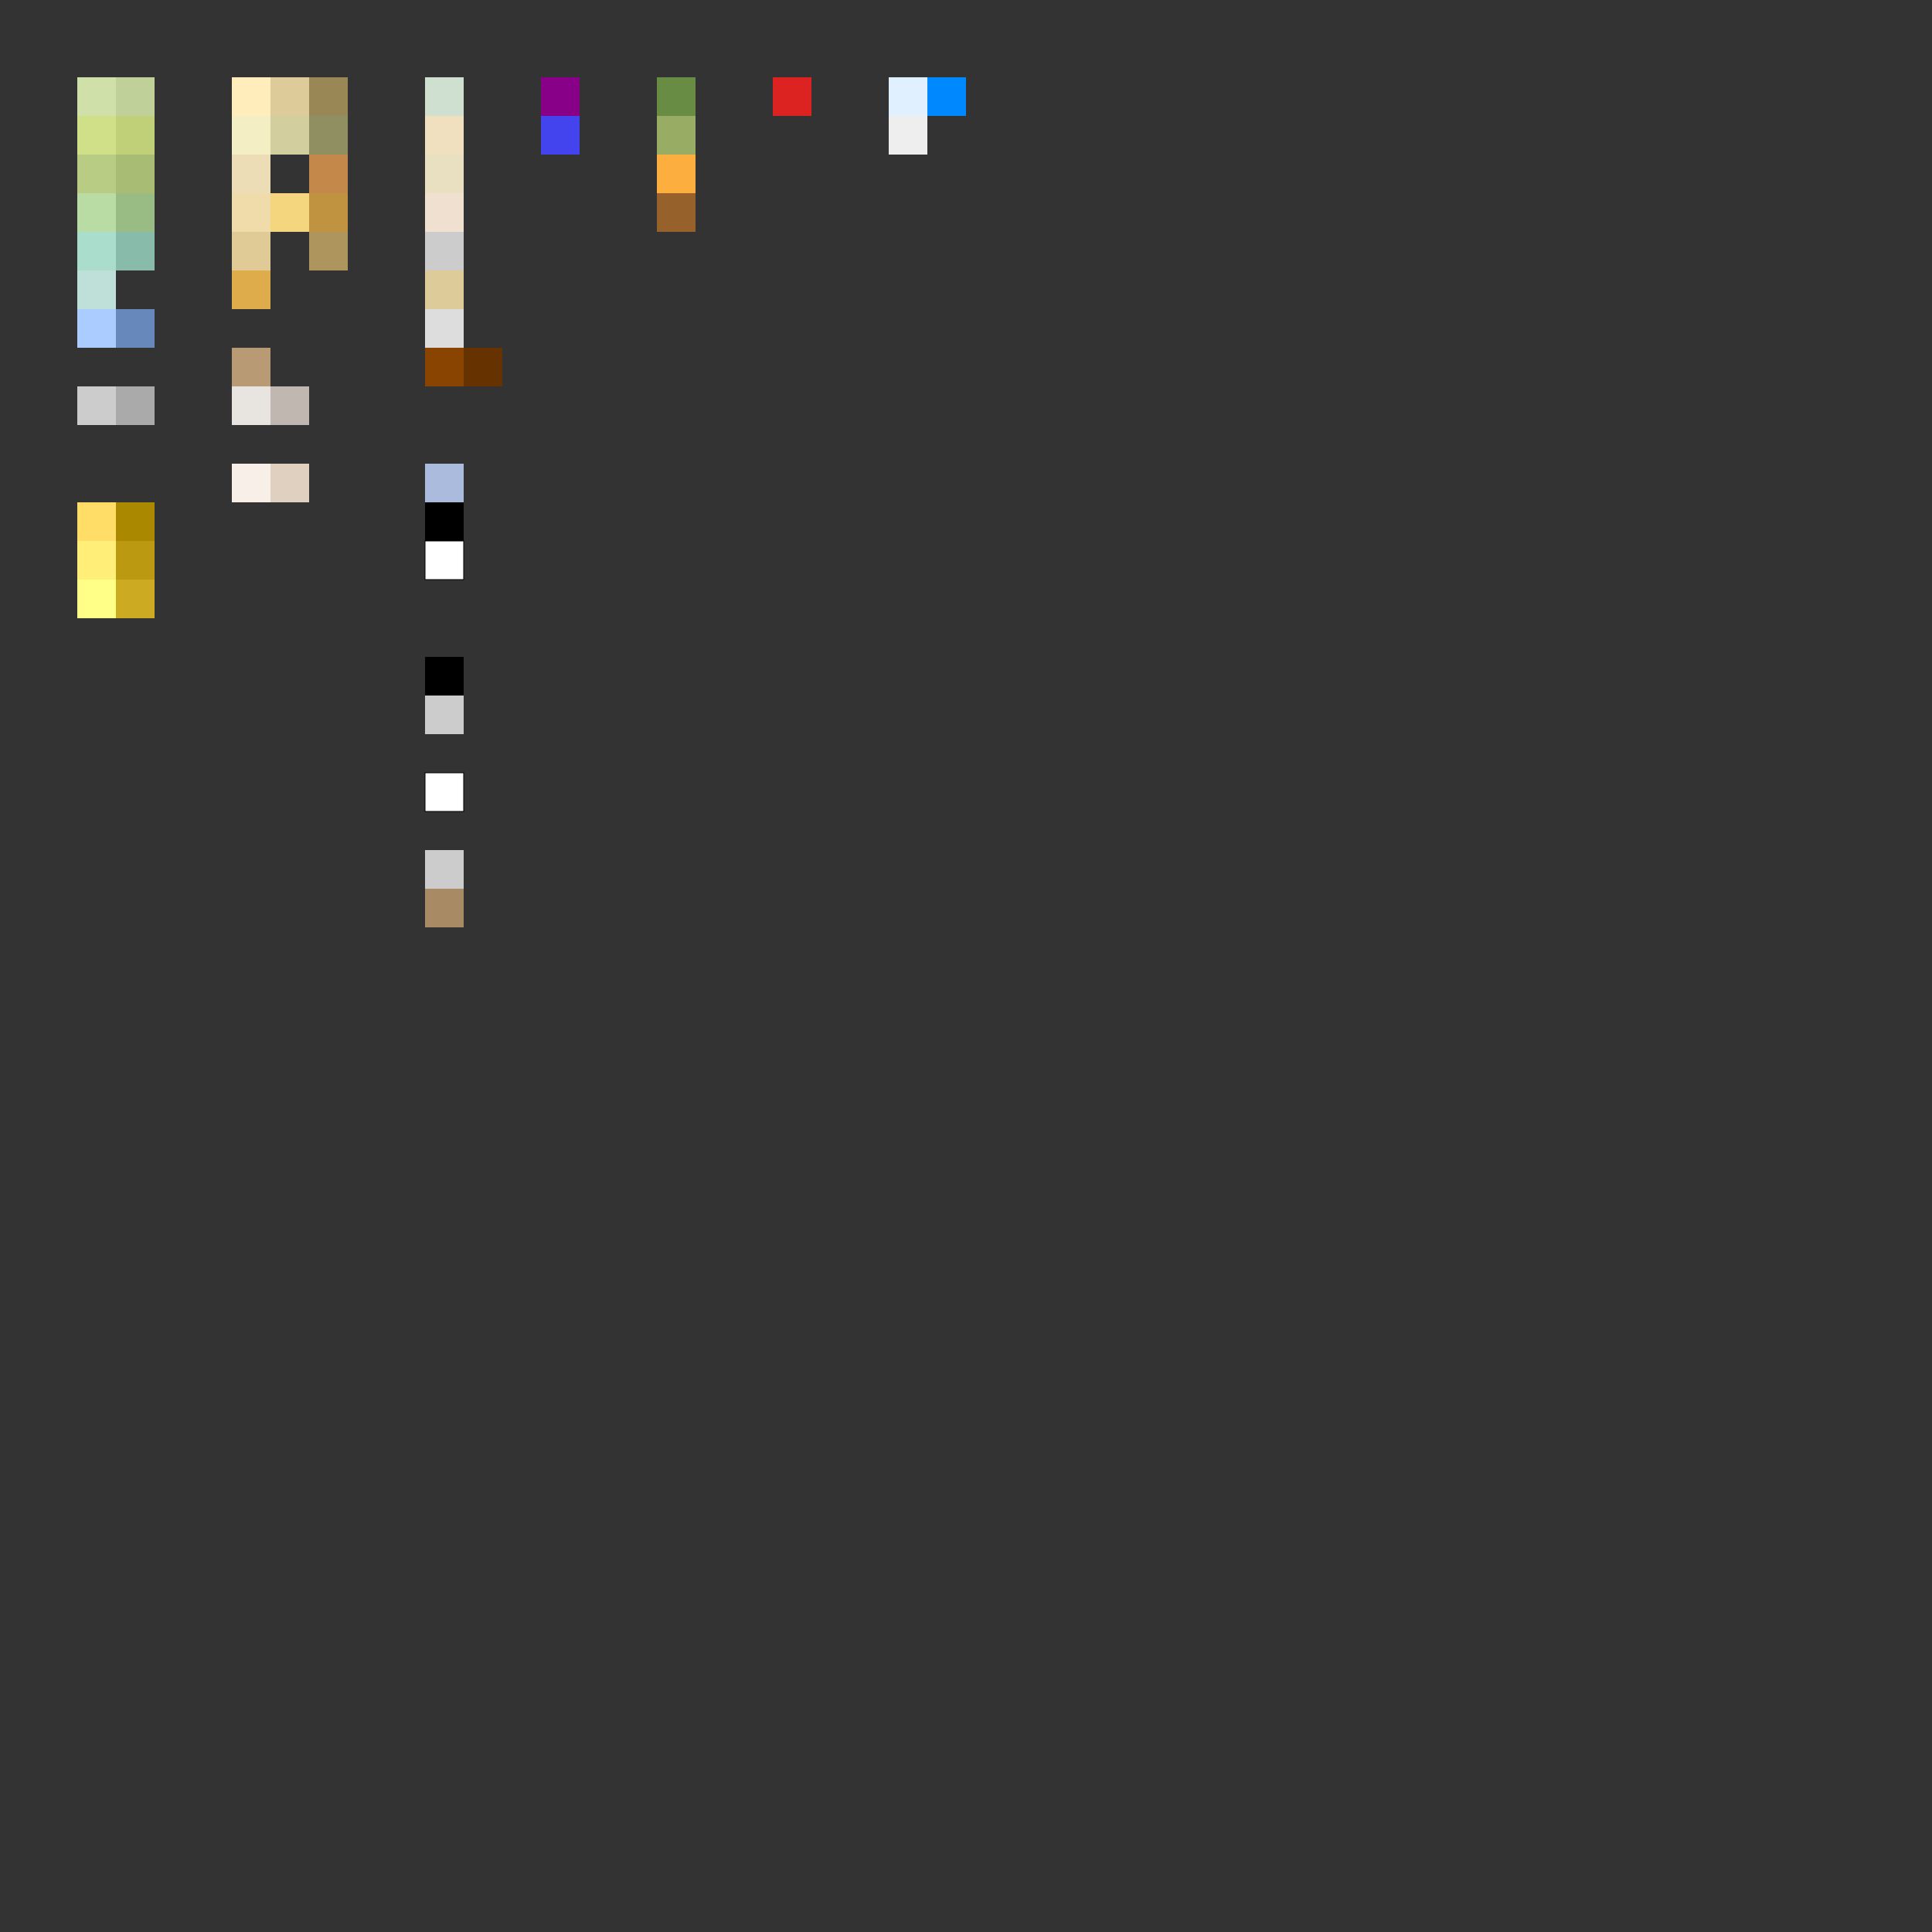 <?xml version="1.0" encoding="UTF-8" standalone="no"?>
<!-- Created with Inkscape (http://www.inkscape.org/) -->

<svg
   xmlns:dc="http://purl.org/dc/elements/1.1/"
   xmlns:cc="http://creativecommons.org/ns#"
   xmlns:rdf="http://www.w3.org/1999/02/22-rdf-syntax-ns#"
   xmlns:svg="http://www.w3.org/2000/svg"
   xmlns="http://www.w3.org/2000/svg"
   xmlns:sodipodi="http://sodipodi.sourceforge.net/DTD/sodipodi-0.dtd"
   xmlns:inkscape="http://www.inkscape.org/namespaces/inkscape"
   width="500"
   height="500"
   viewBox="0 0 500 500"
   id="svg19034"
   version="1.1"
   inkscape:version="0.91 r13725"
   sodipodi:docname="colors.svg">
  <rect x="0" y="0" width="500" height="500" fill="#333333" stroke="none"/>
  <defs
     id="defs19036" />
  <sodipodi:namedview
     id="base"
     pagecolor="#ffffff"
     bordercolor="#666666"
     borderopacity="1.0"
     inkscape:pageopacity="0.0"
     inkscape:pageshadow="2"
     inkscape:zoom="1.4"
     inkscape:cx="60.324517"
     inkscape:cy="451.68741"
     inkscape:document-units="px"
     inkscape:current-layer="layer1"
     showgrid="true"
     inkscape:window-width="1440"
     inkscape:window-height="855"
     inkscape:window-x="0"
     inkscape:window-y="1"
     inkscape:window-maximized="1"
     inkscape:object-paths="true"
     inkscape:snap-intersection-paths="true"
     inkscape:object-nodes="true"
     inkscape:snap-smooth-nodes="true"
     units="px">
    <inkscape:grid
       type="xygrid"
       id="grid19582" />
  </sodipodi:namedview>
  <g
     inkscape:label="Layer 1"
     inkscape:groupmode="layer"
     id="layer1"
     transform="translate(0,-552.362)">
    <rect
       style="fill:#f0dcaa;stroke:none;stroke-width:1"
       width="10"
       height="10"
       x="60"
       y="602.362"
       id="wheat" />
    <rect
       style="fill:#f3eec4;stroke:none;stroke-width:1"
       width="10"
       height="10"
       x="60"
       y="582.362"
       id="barley" />
    <rect
       style="fill:#f8f0e8;stroke:none;stroke-width:1"
       width="10"
       height="10"
       x="60"
       y="672.362"
       id="building" />
    <rect
       style="fill:#ffeebb;stroke:none;stroke-width:1"
       width="10"
       height="10"
       x="60"
       y="572.362"
       id="farmland" />
    <rect
       style="fill:#b89a74;stroke:none;stroke-width:1"
       width="10"
       height="10"
       x="60"
       y="642.362"
       id="foot" />
    <rect
       style="fill:#cfe0a8;stroke:none;stroke-width:1"
       width="10"
       height="10"
       x="20"
       y="572.362"
       id="grass" />
    <rect
       style="fill:#e8e4e0;stroke:none;stroke-width:1"
       width="10"
       height="10"
       x="60"
       y="652.362"
       id="indoor" />
    <rect
       style="fill:#cfe088;stroke:none;stroke-width:1"
       width="10"
       height="10"
       x="20"
       y="582.362"
       id="meadow" />
    <rect
       style="fill:#b8dca4;stroke:none;stroke-width:1"
       width="10"
       height="10"
       x="20"
       y="602.362"
       id="orchard" />
    <rect
       style="fill:#aaddcc;stroke:none;stroke-width:1"
       width="10"
       height="10"
       x="20"
       y="612.362"
       id="pitch" />
    <rect
       style="fill:#cccccc;stroke:none;stroke-width:1"
       width="10"
       height="10"
       x="20"
       y="652.362"
       id="platform" />
    <rect
       style="fill:#ffdd66;stroke:none;stroke-width:1"
       width="10"
       height="10"
       x="20"
       y="682.362"
       id="primary" />
    <rect
       style="fill:#884400;stroke:none;stroke-width:1"
       width="10"
       height="10"
       x="110"
       y="642.362"
       id="playground" />
    <rect
       style="fill:#ffee77;stroke:none;stroke-width:1"
       width="10"
       height="10"
       x="20"
       y="692.362"
       id="secondary" />
    <rect
       style="fill:#ffff88;stroke:none;stroke-width:1"
       width="10"
       height="10"
       x="20"
       y="702.362"
       id="tertiary" />
    <rect
       style="fill:#b8cc84;stroke:none;stroke-width:1"
       width="10"
       height="10"
       x="20"
       y="592.362"
       id="wood" />
    <rect
       style="fill:#aaccff;stroke:none;stroke-width:1"
       width="10"
       height="10"
       x="20"
       y="632.362"
       id="water" />
    <rect
       style="fill:#e0f0ff"
       width="10"
       height="10"
       x="230"
       y="572.362"
       id="direction_view" />
    <rect
       style="fill:#0088ff"
       width="10"
       height="10"
       x="240"
       y="572.362"
       id="direction_camera" />
    <rect
       style="fill:#eeeeee"
       width="10"
       height="10"
       x="230"
       y="582.362"
       id="background" />
    <rect
       style="fill:#bf9340"
       width="10"
       height="10"
       x="80"
       y="602.362"
       id="wheat_dark" />
    <rect
       style="fill:#e0ca96"
       width="10"
       height="10"
       x="60"
       y="612.362"
       id="rye" />
    <rect
       style="fill:#ae955d"
       width="10"
       height="10"
       x="80"
       y="612.362"
       id="rye_dark" />
    <rect
       style="fill:#edddb7"
       width="10"
       height="10"
       x="60"
       y="592.362"
       id="oat" />
    <rect
       style="fill:#c4894a"
       width="10"
       height="10"
       x="80"
       y="592.362"
       id="oat_dark" />
    <rect
       style="fill:#908f62"
       width="10"
       height="10"
       x="80"
       y="582.362"
       id="barley_dark" />
    <rect
       style="fill:#deac4a"
       width="10"
       height="10"
       x="60"
       y="622.362"
       id="sunflower_dark" />
    <rect
       style="fill:#d0e0d0"
       width="10"
       height="10"
       x="110"
       y="572.362"
       id="allotments" />
    <rect
       style="fill:#f0e0c0"
       width="10"
       height="10"
       x="110"
       y="582.362"
       id="beach" />
    <rect
       style="fill:#880088"
       width="10"
       height="10"
       x="140"
       y="572.362"
       id="boundary" />
    <rect
       style="fill:#cccccc"
       width="10"
       height="10"
       x="110"
       y="612.362"
       id="construction" />
    <rect
       style="fill:#4444ee"
       width="10"
       height="10"
       x="140"
       y="582.362"
       id="cycle" />
    <rect
       style="fill:#f0e0d0"
       width="10"
       height="10"
       x="110"
       y="602.362"
       id="desert" />
    <rect
       style="fill:#fcaf3e"
       width="10"
       height="10"
       x="170"
       y="592.362"
       id="decidious" />
    <rect
       style="fill:#dd2222"
       width="10"
       height="10"
       x="200"
       y="572.362"
       id="emergency" />
    <rect
       style="fill:#688c44"
       width="10"
       height="10"
       x="170"
       y="572.362"
       id="evergreen" />
    <rect
       style="fill:#998855"
       width="10"
       height="10"
       x="80"
       y="572.362"
       id="farmland_darker" />
    <rect
       style="fill:#aabbdd"
       width="10"
       height="10"
       x="110"
       y="672.362"
       id="ferry_terminal" />
    <rect
       style="fill:#000000"
       width="10"
       height="10"
       x="110"
       y="682.362"
       id="hidden" />
    <rect
       style="fill:#ffffff;stroke:#000000;stroke-width:0.2;stroke-miterlimit:4;stroke-dasharray:none"
       width="10"
       height="10"
       x="110"
       y="692.362"
       id="outline" />
    <rect
       style="fill:#ddcc99"
       width="10"
       height="10"
       x="110"
       y="622.362"
       id="parking" />
    <rect
       style="fill:#000000"
       width="10"
       height="10"
       x="110"
       y="722.362"
       id="ridge" />
    <rect
       style="fill:#cccccc"
       width="10"
       height="10"
       x="110"
       y="732.362"
       id="road_border" />
    <rect
       style="fill:#dddddd"
       width="10"
       height="10"
       x="110"
       y="632.362"
       id="rock" />
    <rect
       style="fill:#ffffff;stroke:#000000;stroke-width:0.2;stroke-miterlimit:4;stroke-dasharray:none"
       width="10"
       height="10"
       x="110"
       y="752.362"
       id="route" />
    <rect
       style="fill:#e8e0c0"
       width="10"
       height="10"
       x="110"
       y="592.362"
       id="sand" />
    <rect
       style="fill:#cccccc"
       width="10"
       height="10"
       x="110"
       y="772.362"
       id="scree" />
    <rect
       style="fill:#a88a64"
       width="10"
       height="10"
       x="110"
       y="782.362"
       id="track" />
    <rect
       style="fill:#98ac64"
       width="10"
       height="10"
       x="170"
       y="582.362"
       id="tree" />
    <rect
       style="fill:#bfe0d8"
       width="10"
       height="10"
       x="20"
       y="622.362"
       id="wetland" />
    <rect
       id="water_border"
       y="632.362"
       x="30"
       height="10"
       width="10"
       style="fill:#6688bb;stroke:none;stroke-width:1"
       inkscape:label="#rect4186" />
    <rect
       id="grass_border"
       y="572.362"
       x="30"
       height="10"
       width="10"
       style="fill:#bfd098;stroke:none;stroke-width:1"
       inkscape:label="#rect4188" />
    <rect
       id="meadow_border"
       y="582.362"
       x="30"
       height="10"
       width="10"
       style="fill:#bfd078;stroke:none;stroke-width:1"
       inkscape:label="#rect4190" />
    <rect
       id="orchard_border"
       y="602.362"
       x="30"
       height="10"
       width="10"
       style="fill:#98bc84;stroke:none;stroke-width:1"
       inkscape:label="#rect4192" />
    <rect
       id="pitch_border"
       y="612.362"
       x="30"
       height="10"
       width="10"
       style="fill:#88bbaa;stroke:none;stroke-width:1"
       inkscape:label="#rect4194" />
    <rect
       id="wood_border"
       y="592.362"
       x="30"
       height="10"
       width="10"
       style="fill:#a8bc74;stroke:none;stroke-width:1"
       inkscape:label="#rect4196" />
    <rect
       id="platform_border"
       y="652.362"
       x="30"
       height="10"
       width="10"
       style="fill:#aaaaaa;stroke:none;stroke-width:1"
       inkscape:label="#rect4198" />
    <rect
       id="primary_border"
       y="682.362"
       x="30"
       height="10"
       width="10"
       style="fill:#aa8800;stroke:none;stroke-width:1"
       inkscape:label="#rect4200" />
    <rect
       id="playground_border"
       y="642.362"
       x="120"
       height="10"
       width="10"
       style="fill:#663300;stroke:none;stroke-width:1"
       inkscape:label="#rect4202" />
    <rect
       id="secondary_border"
       y="692.362"
       x="30"
       height="10"
       width="10"
       style="fill:#bb9911;stroke:none;stroke-width:1"
       inkscape:label="#rect4204" />
    <rect
       id="tertiary_border"
       y="702.362"
       x="30"
       height="10"
       width="10"
       style="fill:#ccaa22;stroke:none;stroke-width:1"
       inkscape:label="#rect4206" />
    <rect
       id="wheat_border"
       y="602.362"
       x="70"
       height="10"
       width="10"
       style="fill:#f4d67f;stroke:none;stroke-width:1"
       inkscape:label="#rect4208" />
    <rect
       id="barley_border"
       y="582.362"
       x="70"
       height="10"
       width="10"
       style="fill:#d2ce9d;stroke:none;stroke-width:1"
       inkscape:label="#rect4210" />
    <rect
       id="farmland_border"
       y="572.362"
       x="70"
       height="10"
       width="10"
       style="fill:#ddcc99;stroke:none;stroke-width:1"
       inkscape:label="#rect4212" />
    <rect
       id="indoor_border"
       y="652.362"
       x="70"
       height="10"
       width="10"
       style="fill:#c0b8b0;stroke:none;stroke-width:1"
       inkscape:label="#rect4216" />
    <rect
       id="building_border"
       y="672.362"
       x="70"
       height="10"
       width="10"
       style="fill:#e0d0c0;stroke:none;stroke-width:1"
       inkscape:label="#rect4218" />
    <rect
       id="trunk"
       y="602.362"
       x="170"
       height="10"
       width="10"
       style="fill:#97612b;stroke:none;stroke-width:1;fill-opacity:1"
       inkscape:label="#rect4220" />
  </g>
</svg>
